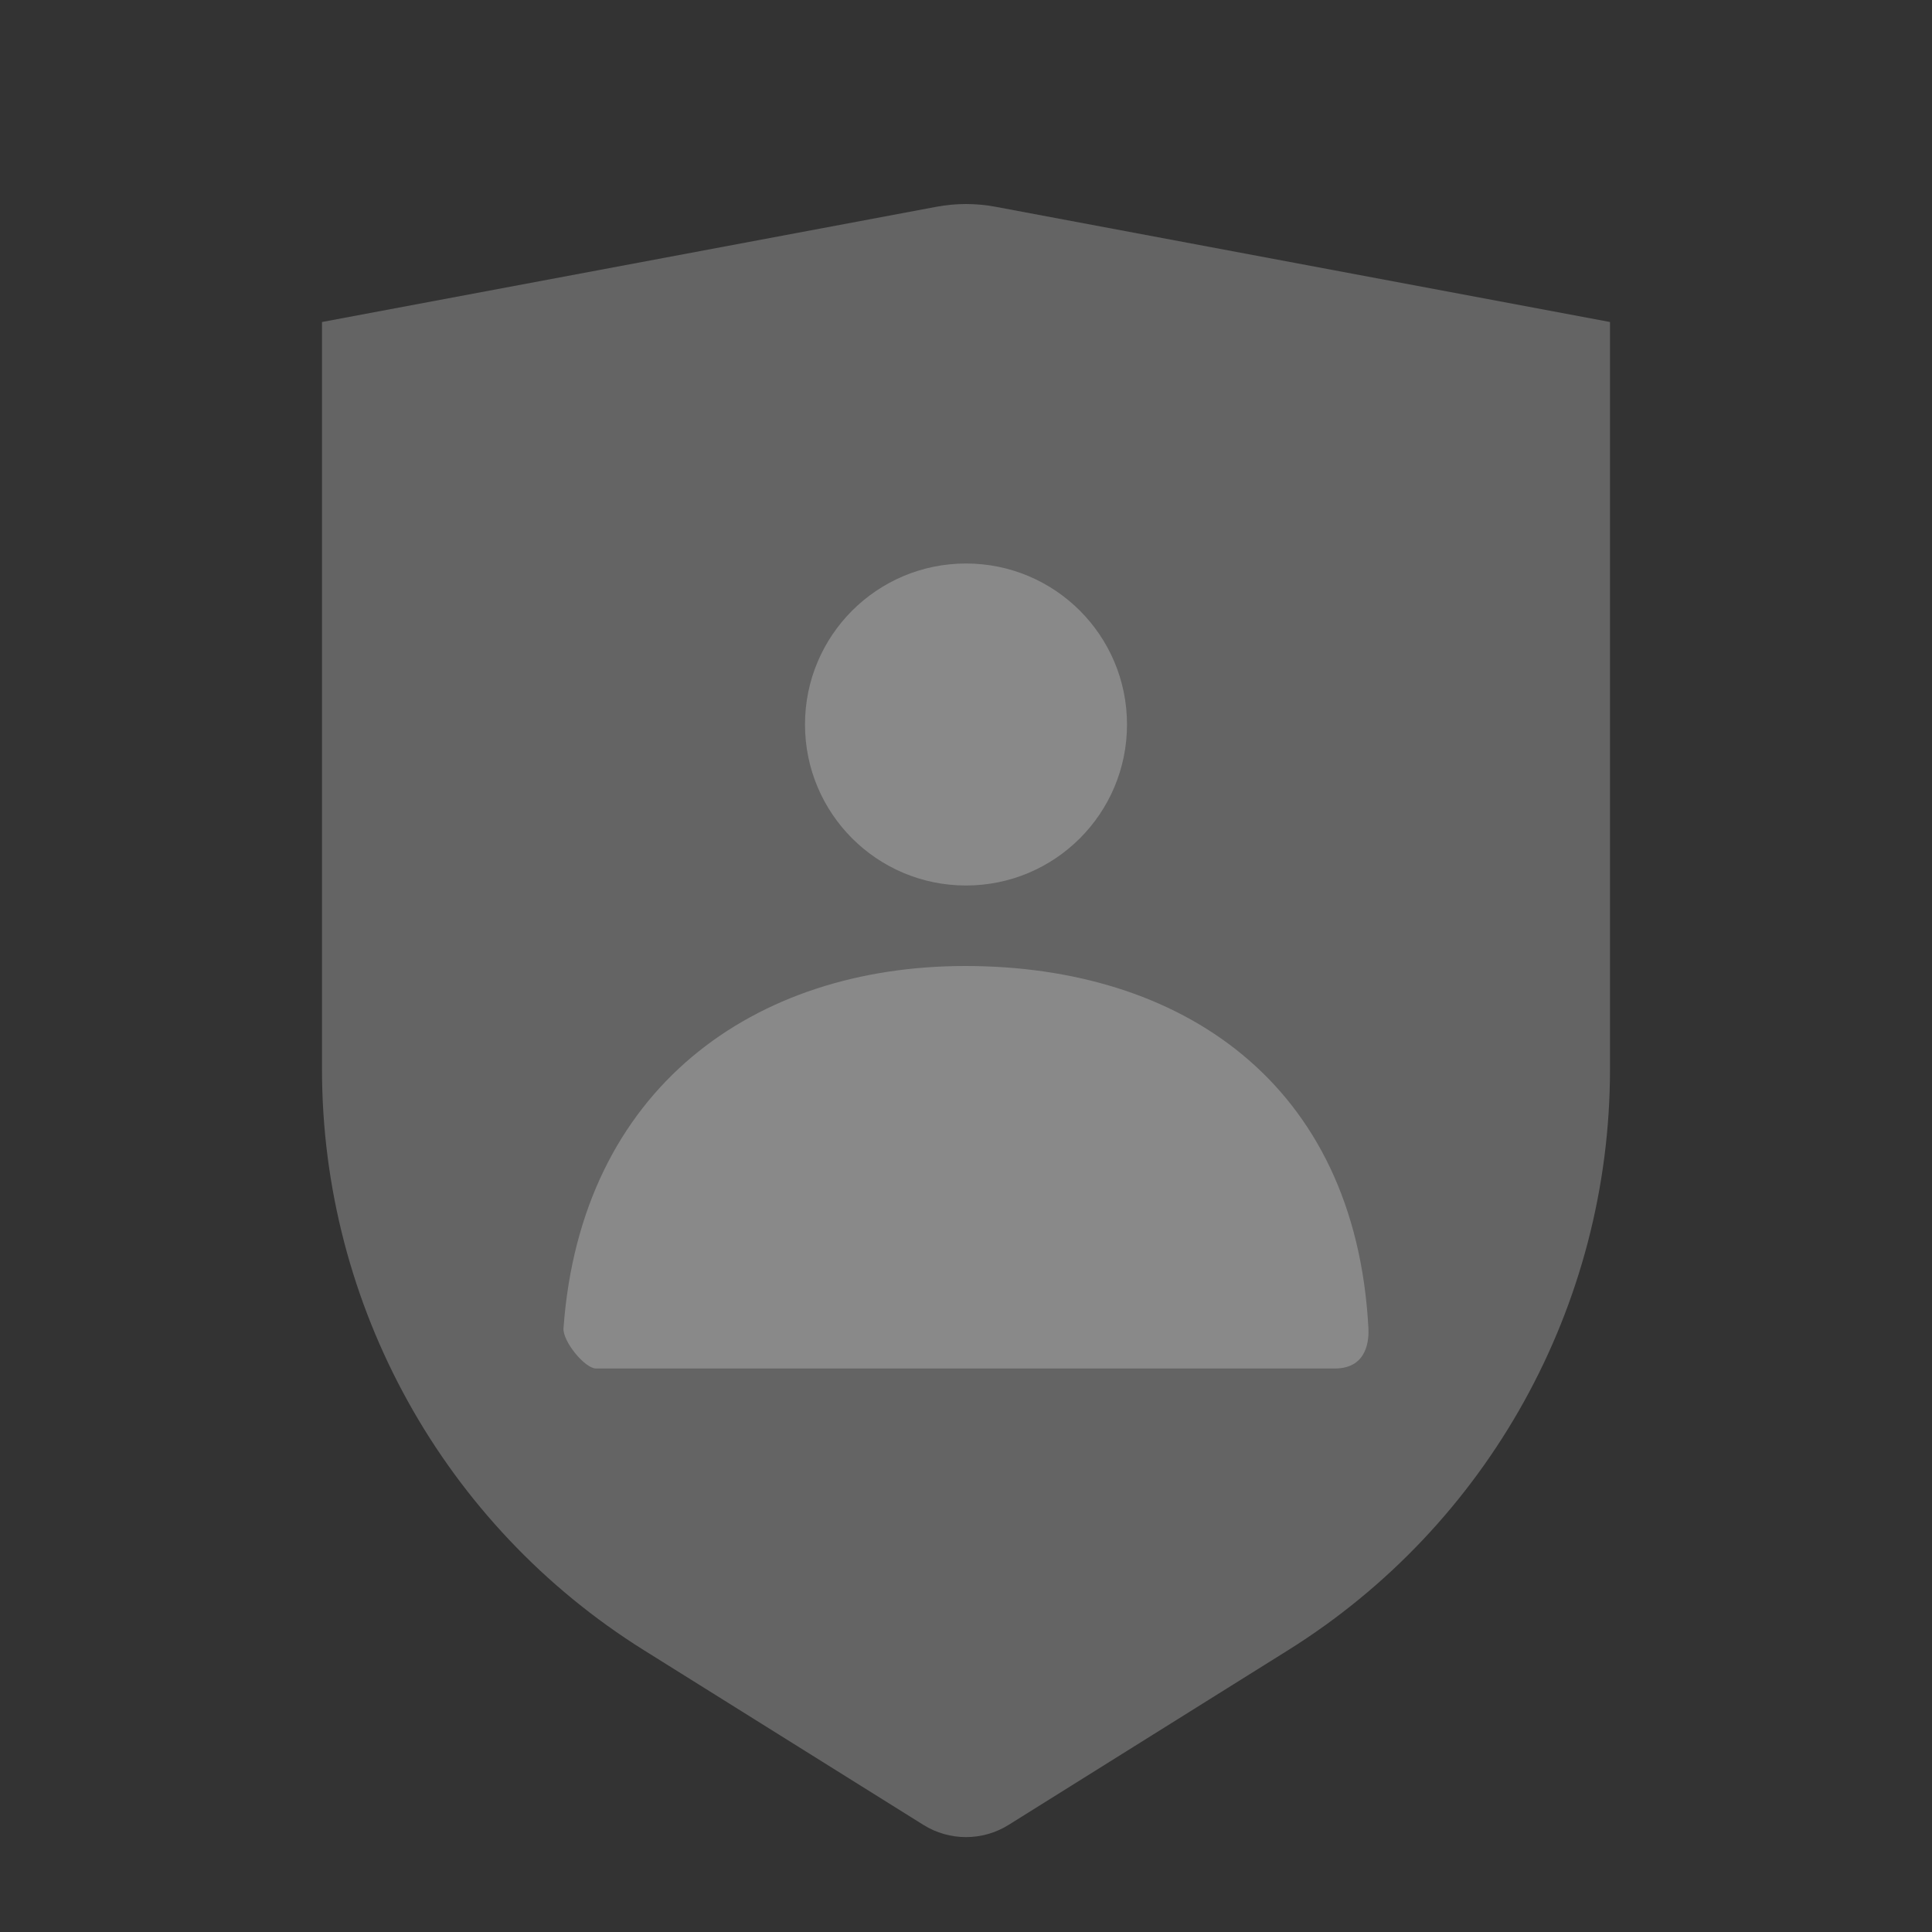 <svg width="24" height="24" viewBox="0 0 24 24" fill="none" xmlns="http://www.w3.org/2000/svg">
<rect x="0" y="0" width="24" height="24" fill="#333333" stroke="none"/>
<path opacity="0.3" fill-rule="evenodd" clip-rule="evenodd" d="M4 4L11.631 2.569C11.875 2.523 12.125 2.523 12.369 2.569L20 4V13.283C20 16.217 18.488 18.945 16 20.5L12.53 22.669C12.206 22.872 11.794 22.872 11.47 22.669L8 20.5C5.512 18.945 4 16.217 4 13.283V4Z" fill="white" fill-opacity="0.8"/>
<path opacity="0.3" fill-rule="evenodd" clip-rule="evenodd" d="M12 11C10.895 11 10 10.105 10 9C10 7.895 10.895 7 12 7C13.105 7 14 7.895 14 9C14 10.105 13.105 11 12 11Z" fill="white" fill-opacity="0.8"/>
<path opacity="0.3" fill-rule="evenodd" clip-rule="evenodd" d="M7 16.5C7.216 13.517 9.368 12 11.991 12C14.651 12 16.836 13.433 16.999 16.5C17.005 16.622 16.999 17 16.581 17C14.523 17 11.464 17 7.404 17C7.265 17 6.989 16.662 7 16.5Z" fill="white" fill-opacity="0.8"/>
</svg>
